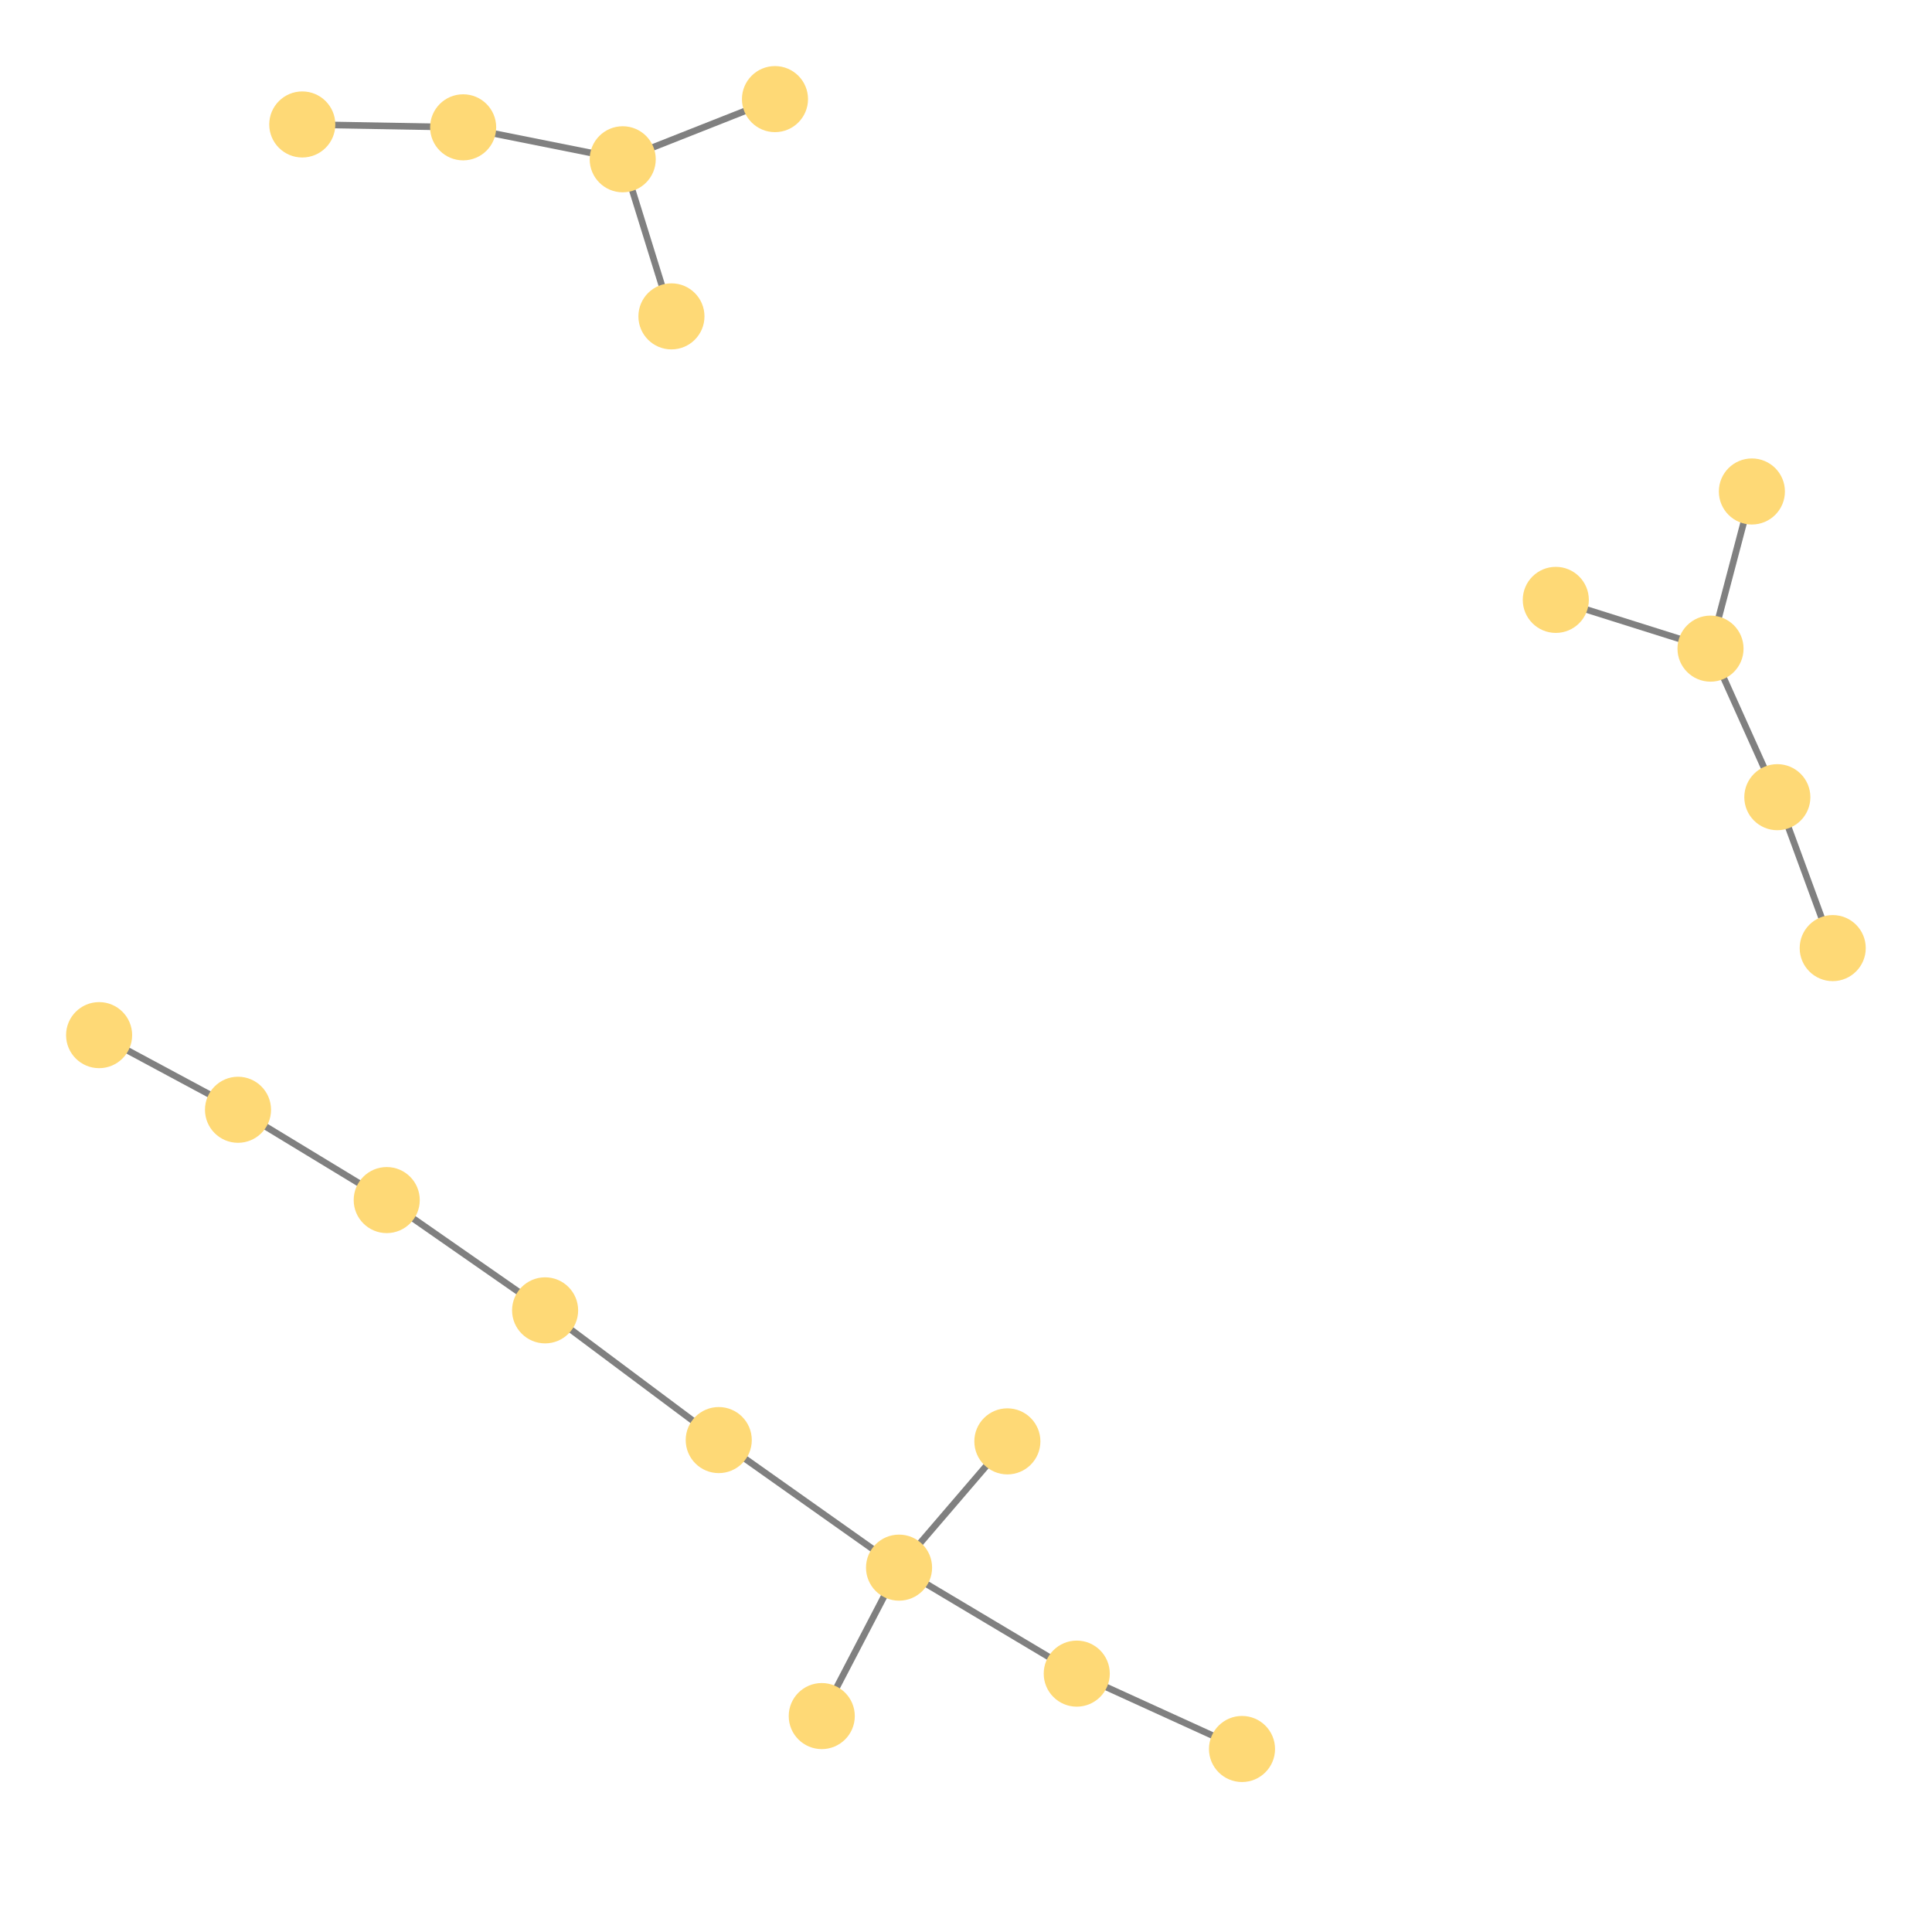 <svg width="300" height="300" xmlns="http://www.w3.org/2000/svg" style="animation-delay: 0s; animation-direction: normal; animation-duration: 0s; animation-fill-mode: none; animation-iteration-count: 1; animation-name: none; animation-play-state: running; animation-timing-function: ease; background-attachment: scroll; background-blend-mode: normal; background-clip: border-box; background-color: rgba(0, 0, 0, 0); background-image: none; background-origin: padding-box; background-position: 0% 0%; background-repeat: repeat; background-size: auto; border-bottom-color: rgb(0, 0, 0); border-bottom-left-radius: 0px; border-bottom-right-radius: 0px; border-bottom-style: none; border-bottom-width: 0px; border-collapse: separate; border-image-outset: 0px; border-image-repeat: stretch; border-image-slice: 100%; border-image-source: none; border-image-width: 1; border-left-color: rgb(0, 0, 0); border-left-style: none; border-left-width: 0px; border-right-color: rgb(0, 0, 0); border-right-style: none; border-right-width: 0px; border-top-color: rgb(0, 0, 0); border-top-left-radius: 0px; border-top-right-radius: 0px; border-top-style: none; border-top-width: 0px; bottom: auto; box-shadow: none; box-sizing: content-box; break-after: auto; break-before: auto; break-inside: auto; caption-side: top; clear: none; clip: auto; color: rgb(0, 0, 0); content: ; cursor: auto; direction: ltr; display: inline; empty-cells: show; float: none; font-family: sans-serif; font-kerning: auto; font-size: 12px; font-stretch: normal; font-style: normal; font-variant: normal; font-variant-ligatures: normal; font-variant-caps: normal; font-variant-numeric: normal; font-weight: normal; height: 300px; image-rendering: auto; isolation: auto; left: auto; letter-spacing: normal; line-height: normal; list-style-image: none; list-style-position: outside; list-style-type: disc; margin-bottom: 0px; margin-left: 0px; margin-right: 0px; margin-top: 0px; max-height: none; max-width: none; min-height: 0px; min-width: 0px; mix-blend-mode: normal; object-fit: fill; object-position: 50% 50%; offset-distance: 0px; offset-path: none; offset-rotate: auto 0deg; offset-rotation: auto 0deg; opacity: 1; orphans: 2; outline-color: rgb(0, 0, 0); outline-offset: 0px; outline-style: none; outline-width: 0px; overflow-anchor: auto; overflow-wrap: normal; overflow-x: hidden; overflow-y: hidden; padding-bottom: 20px; padding-left: 20px; padding-right: 20px; padding-top: 20px; pointer-events: auto; position: static; resize: none; right: auto; speak: normal; table-layout: auto; tab-size: 8; text-align: start; text-align-last: auto; text-decoration: none; text-indent: 0px; text-rendering: auto; text-shadow: none; text-size-adjust: auto; text-overflow: clip; text-transform: none; top: auto; touch-action: auto; transition-delay: 0s; transition-duration: 0s; transition-property: all; transition-timing-function: ease; unicode-bidi: normal; vertical-align: baseline; visibility: visible; white-space: normal; widows: 2; width: 300px; will-change: auto; word-break: normal; word-spacing: 0px; word-wrap: normal; z-index: auto; zoom: 1; -webkit-appearance: none; backface-visibility: visible; -webkit-background-clip: border-box; -webkit-background-origin: padding-box; -webkit-border-horizontal-spacing: 0px; -webkit-border-image: none; -webkit-border-vertical-spacing: 0px; -webkit-box-align: stretch; -webkit-box-decoration-break: slice; -webkit-box-direction: normal; -webkit-box-flex: 0; -webkit-box-flex-group: 1; -webkit-box-lines: single; -webkit-box-ordinal-group: 1; -webkit-box-orient: horizontal; -webkit-box-pack: start; -webkit-box-reflect: none; column-count: auto; column-gap: normal; column-rule-color: rgb(0, 0, 0); column-rule-style: none; column-rule-width: 0px; column-span: none; column-width: auto; align-content: stretch; align-items: stretch; align-self: stretch; flex-basis: auto; flex-grow: 0; flex-shrink: 1; flex-direction: row; flex-wrap: nowrap; justify-content: flex-start; -webkit-font-smoothing: auto; -webkit-highlight: none; hyphens: manual; -webkit-hyphenate-character: auto; -webkit-line-break: auto; -webkit-line-clamp: none; -webkit-locale: &quot;en&quot;; -webkit-margin-before-collapse: collapse; -webkit-margin-after-collapse: collapse; -webkit-mask-box-image: none; -webkit-mask-box-image-outset: 0px; -webkit-mask-box-image-repeat: stretch; -webkit-mask-box-image-slice: 0 fill; -webkit-mask-box-image-source: none; -webkit-mask-box-image-width: auto; -webkit-mask-clip: border-box; -webkit-mask-composite: source-over; -webkit-mask-image: none; -webkit-mask-origin: border-box; -webkit-mask-position: 0% 0%; -webkit-mask-repeat: repeat; -webkit-mask-size: auto; order: 0; perspective: none; perspective-origin: 170px 170px; -webkit-print-color-adjust: economy; -webkit-rtl-ordering: logical; shape-outside: none; shape-image-threshold: 0; shape-margin: 0px; -webkit-tap-highlight-color: rgba(0, 0, 0, 0.18); -webkit-text-combine: none; -webkit-text-decorations-in-effect: none; -webkit-text-emphasis-color: rgb(0, 0, 0); -webkit-text-emphasis-position: over; -webkit-text-emphasis-style: none; -webkit-text-fill-color: rgb(0, 0, 0); -webkit-text-orientation: vertical-right; -webkit-text-security: none; -webkit-text-stroke-color: rgb(0, 0, 0); -webkit-text-stroke-width: 0px; transform: none; transform-origin: 170px 170px; transform-style: flat; -webkit-user-drag: auto; -webkit-user-modify: read-only; user-select: text; -webkit-writing-mode: horizontal-tb; -webkit-app-region: no-drag; buffered-rendering: auto; clip-path: none; clip-rule: nonzero; mask: none; filter: none; flood-color: rgb(0, 0, 0); flood-opacity: 1; lighting-color: rgb(255, 255, 255); stop-color: rgb(0, 0, 0); stop-opacity: 1; color-interpolation: sRGB; color-interpolation-filters: linearRGB; color-rendering: auto; fill: rgb(0, 0, 0); fill-opacity: 1; fill-rule: nonzero; marker-end: none; marker-mid: none; marker-start: none; mask-type: luminance; shape-rendering: auto; stroke: none; stroke-dasharray: none; stroke-dashoffset: 0px; stroke-linecap: butt; stroke-linejoin: miter; stroke-miterlimit: 4; stroke-opacity: 1; stroke-width: 1px; alignment-baseline: auto; baseline-shift: 0px; dominant-baseline: auto; text-anchor: start; writing-mode: horizontal-tb; vector-effect: none; paint-order: fill stroke markers; d: none; cx: 0px; cy: 0px; x: 0px; y: 0px; r: 0px; rx: auto; ry: auto;" version="1.1" xmlns:xlink="http://www.w3.org/1999/xlink"><style type="text/css">svg { padding: 20px; }</style><svg xmlns="http://www.w3.org/2000/svg"><g transform="scale(1.026) translate(-9.429,-8.763)"><line class="link" x1="24.429" y1="165.426" x2="45.45" y2="176.721" style="stroke: grey; stroke-width: 1;"/><line class="link" x1="278.419" y1="129.413" x2="268.306" y2="106.93" style="stroke: grey; stroke-width: 1;"/><line class="link" x1="286.801" y1="152.253" x2="278.419" y2="129.413" style="stroke: grey; stroke-width: 1;"/><line class="link" x1="274.568" y1="83.146" x2="268.306" y2="106.93" style="stroke: grey; stroke-width: 1;"/><line class="link" x1="161.888" y1="226.906" x2="145.495" y2="246.017" style="stroke: grey; stroke-width: 1;"/><line class="link" x1="126.719" y1="23.763" x2="103.674" y2="32.869" style="stroke: grey; stroke-width: 1;"/><line class="link" x1="133.798" y1="268.481" x2="145.495" y2="246.017" style="stroke: grey; stroke-width: 1;"/><line class="link" x1="244.892" y1="99.552" x2="268.306" y2="106.93" style="stroke: grey; stroke-width: 1;"/><line class="link" x1="172.39" y1="262.058" x2="145.495" y2="246.017" style="stroke: grey; stroke-width: 1;"/><line class="link" x1="197.4" y1="273.463" x2="172.39" y2="262.058" style="stroke: grey; stroke-width: 1;"/><line class="link" x1="111.048" y1="56.644" x2="103.674" y2="32.869" style="stroke: grey; stroke-width: 1;"/><line class="link" x1="45.45" y1="176.721" x2="67.958" y2="190.388" style="stroke: grey; stroke-width: 1;"/><line class="link" x1="79.525" y1="28.034" x2="55.177" y2="27.6" style="stroke: grey; stroke-width: 1;"/><line class="link" x1="103.674" y1="32.869" x2="79.525" y2="28.034" style="stroke: grey; stroke-width: 1;"/><line class="link" x1="118.208" y1="226.711" x2="145.495" y2="246.017" style="stroke: grey; stroke-width: 1;"/><line class="link" x1="91.928" y1="207.078" x2="118.208" y2="226.711" style="stroke: grey; stroke-width: 1;"/><line class="link" x1="67.958" y1="190.388" x2="91.928" y2="207.078" style="stroke: grey; stroke-width: 1;"/><circle class="node" r="5" cx="67.958" cy="190.388" style="fill: rgb(254, 217, 118);"/><circle class="node" r="5" cx="197.4" cy="273.463" style="fill: rgb(254, 217, 118);"/><circle class="node" r="5" cx="118.208" cy="226.711" style="fill: rgb(254, 217, 118);"/><circle class="node" r="5" cx="145.495" cy="246.017" style="fill: rgb(254, 217, 118);"/><circle class="node" r="5" cx="133.798" cy="268.481" style="fill: rgb(254, 217, 118);"/><circle class="node" r="5" cx="79.525" cy="28.034" style="fill: rgb(254, 217, 118);"/><circle class="node" r="5" cx="286.801" cy="152.253" style="fill: rgb(254, 217, 118);"/><circle class="node" r="5" cx="244.892" cy="99.552" style="fill: rgb(254, 217, 118);"/><circle class="node" r="5" cx="91.928" cy="207.078" style="fill: rgb(254, 217, 118);"/><circle class="node" r="5" cx="103.674" cy="32.869" style="fill: rgb(254, 217, 118);"/><circle class="node" r="5" cx="268.306" cy="106.93" style="fill: rgb(254, 217, 118);"/><circle class="node" r="5" cx="274.568" cy="83.146" style="fill: rgb(254, 217, 118);"/><circle class="node" r="5" cx="111.048" cy="56.644" style="fill: rgb(254, 217, 118);"/><circle class="node" r="5" cx="45.45" cy="176.721" style="fill: rgb(254, 217, 118);"/><circle class="node" r="5" cx="55.177" cy="27.6" style="fill: rgb(254, 217, 118);"/><circle class="node" r="5" cx="172.39" cy="262.058" style="fill: rgb(254, 217, 118);"/><circle class="node" r="5" cx="126.719" cy="23.763" style="fill: rgb(254, 217, 118);"/><circle class="node" r="5" cx="161.888" cy="226.906" style="fill: rgb(254, 217, 118);"/><circle class="node" r="5" cx="278.419" cy="129.413" style="fill: rgb(254, 217, 118);"/><circle class="node" r="5" cx="24.429" cy="165.426" style="fill: rgb(254, 217, 118);"/></g></svg></svg>